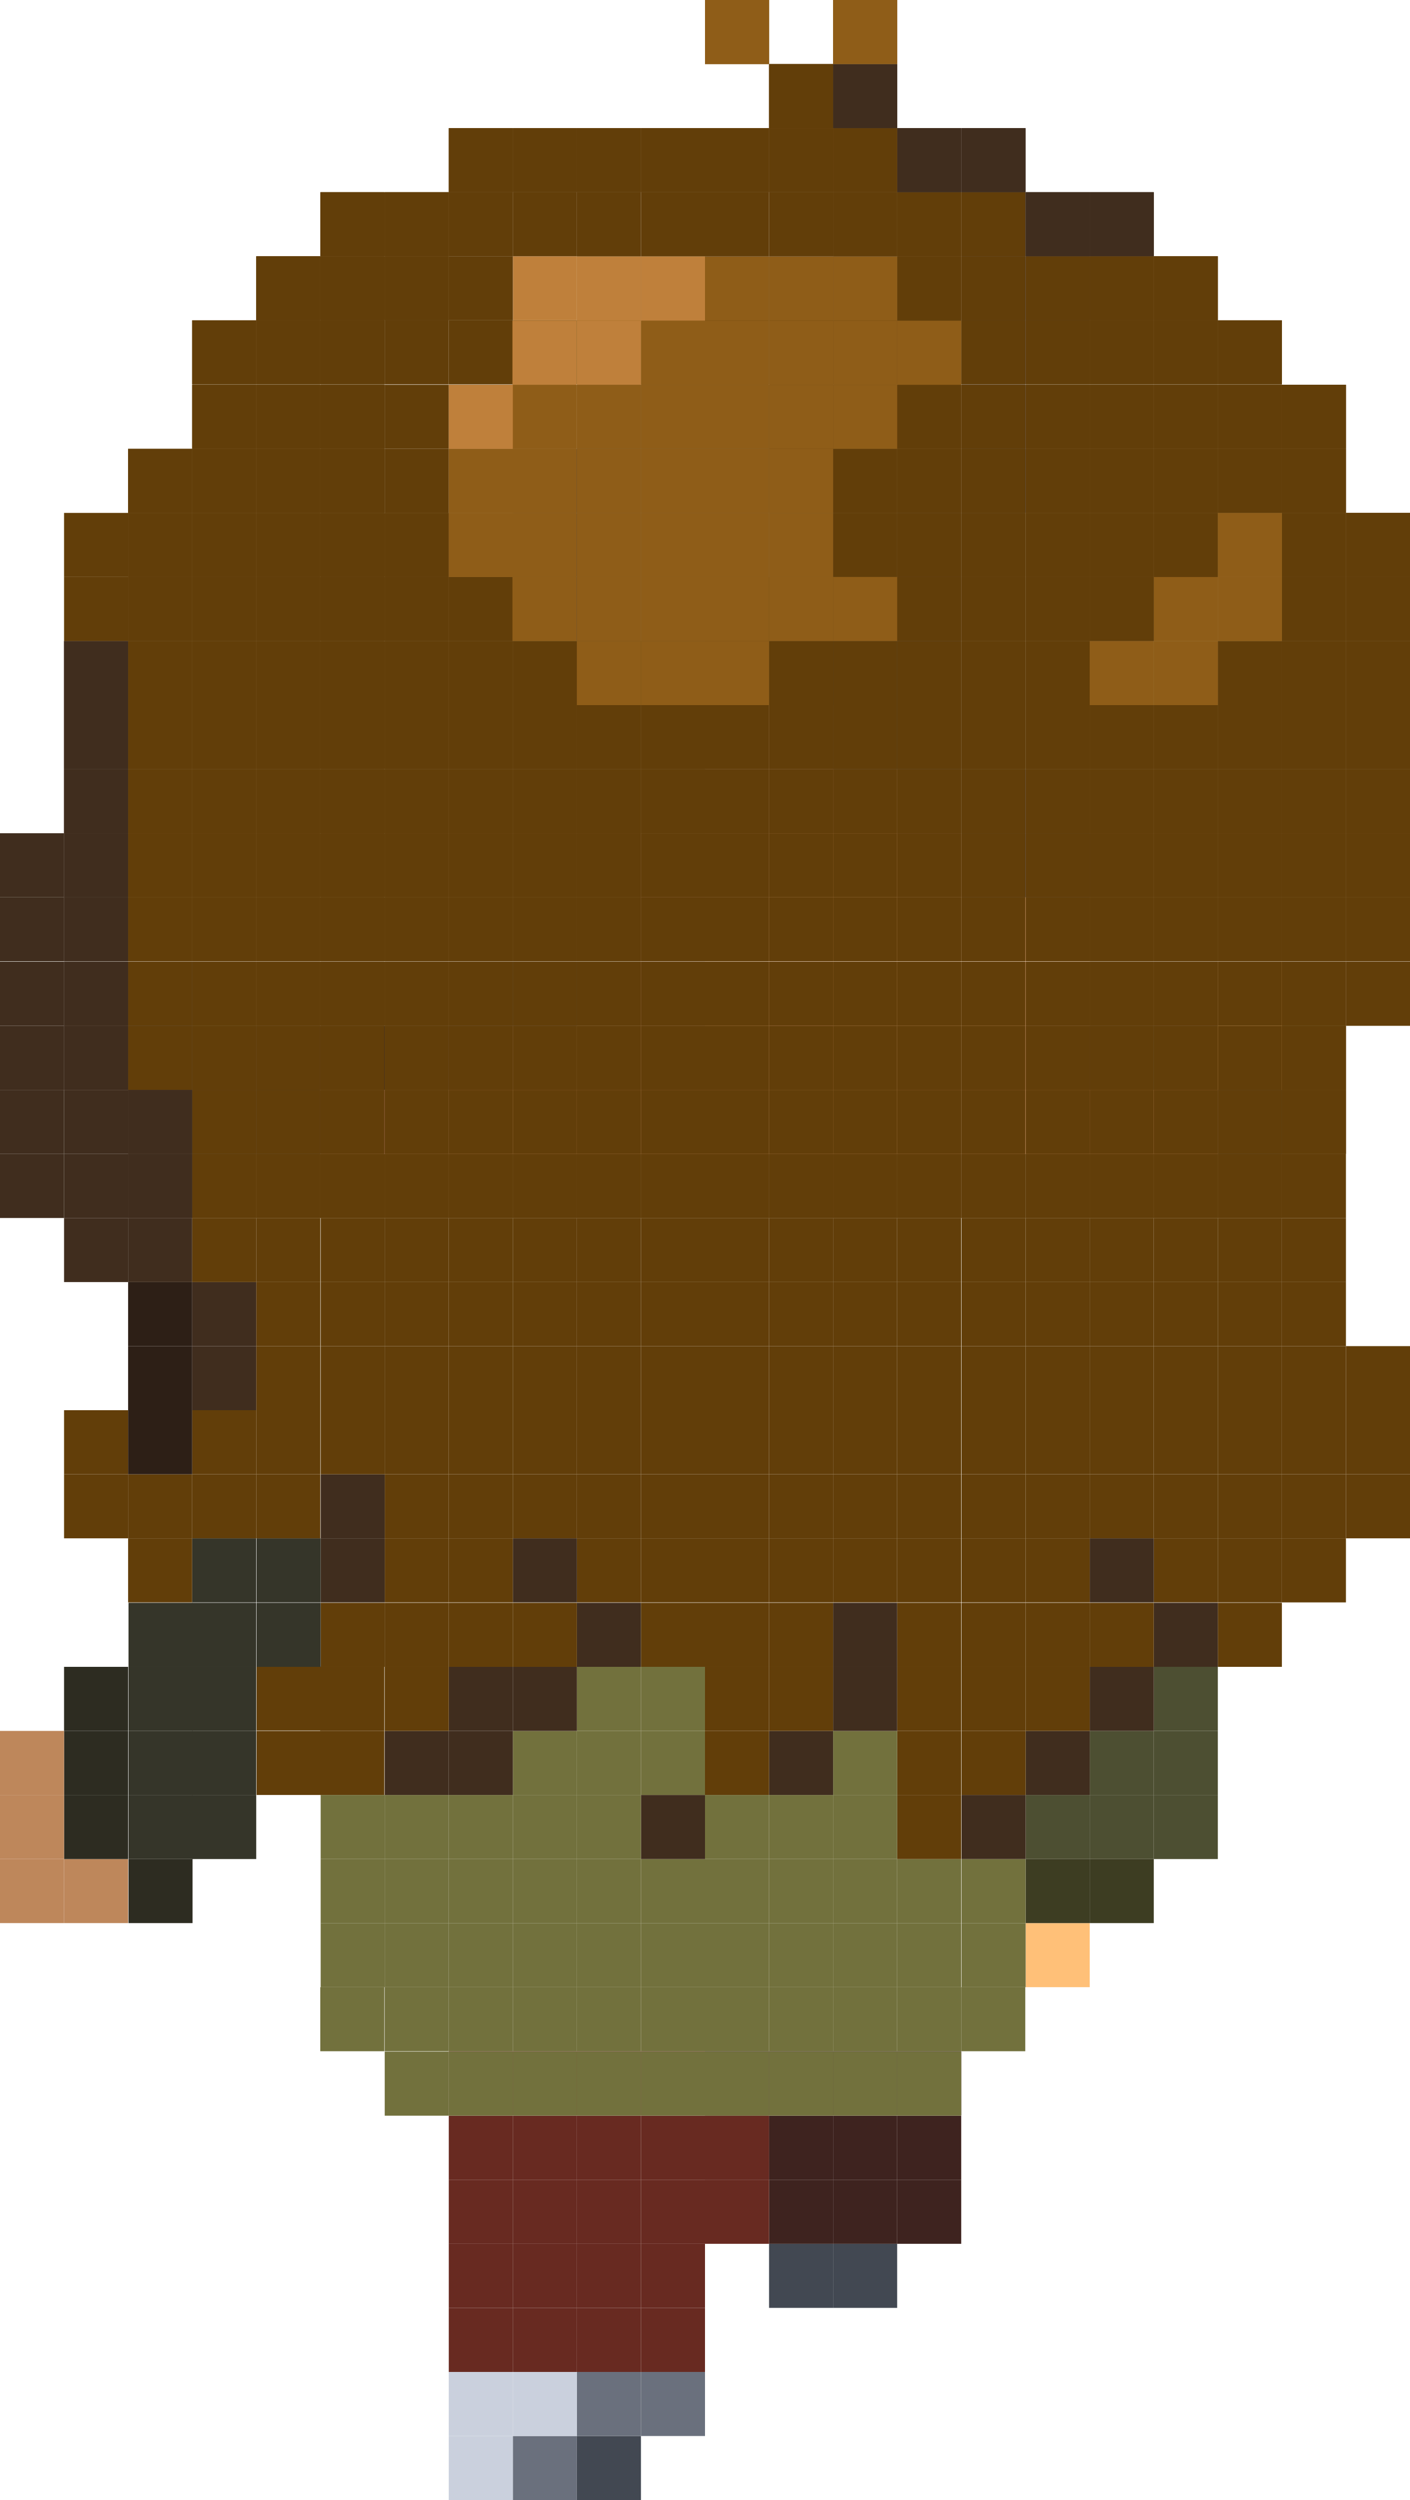 <?xml version="1.0" encoding="UTF-8"?>
<svg id="Layer_2" data-name="Layer 2" xmlns="http://www.w3.org/2000/svg" viewBox="0 0 36.1 64">
  
  <g id="Layer_1-2" data-name="Layer 1">
    <g>
      <rect fill="#623e09" x="34.46" y="37.74" width="1.64" height="1.64"/>
      <rect fill="#623e09" x="34.46" y="36.1" width="1.64" height="1.64"/>
      <rect fill="#623e09" x="34.46" y="34.46" width="1.64" height="1.64"/>
      <rect fill="#623e09" x="34.46" y="24.62" width="1.64" height="1.64"/>
      <rect fill="#623e09" x="34.46" y="22.97" width="1.64" height="1.64"/>
      <rect fill="#623e09" x="34.46" y="21.33" width="1.64" height="1.64"/>
      <rect fill="#623e09" x="34.46" y="19.69" width="1.64" height="1.64"/>
      <rect fill="#623e09" x="34.46" y="18.05" width="1.64" height="1.64"/>
      <rect fill="#623e09" x="34.46" y="16.41" width="1.64" height="1.64"/>
      <rect fill="#623e09" x="32.82" y="11.49" width="1.64" height="1.64"/>
      <rect fill="#623e09" x="31.18" y="8.2" width="1.64" height="1.64"/>
      <rect fill="#623e09" x="32.82" y="39.38" width="1.64" height="1.64"/>
      <rect fill="#623e09" x="32.82" y="37.74" width="1.64" height="1.64"/>
      <rect fill="#623e09" x="32.82" y="36.1" width="1.64" height="1.64"/>
      <rect fill="#623e09" x="32.82" y="34.46" width="1.64" height="1.64"/>
      <rect fill="#623e09" x="32.82" y="32.82" width="1.64" height="1.64"/>
      <rect fill="#623e09" x="32.82" y="31.18" width="1.64" height="1.64"/>
      <rect fill="#623e09" x="32.82" y="29.54" width="1.64" height="1.64"/>
      <rect fill="#623e09" x="32.82" y="27.9" width="1.64" height="1.64"/>
      <rect fill="#623e09" x="32.82" y="26.26" width="1.64" height="1.64"/>
      <rect fill="#623e09" x="32.82" y="24.62" width="1.64" height="1.64"/>
      <rect fill="#623e09" x="32.82" y="22.97" width="1.64" height="1.64"/>
      <rect fill="#623e09" x="32.82" y="21.33" width="1.64" height="1.64"/>
      <rect fill="#623e09" x="32.82" y="19.69" width="1.64" height="1.64"/>
      <rect fill="#623e09" x="32.82" y="18.05" width="1.64" height="1.64"/>
      <rect fill="#623e09" x="32.82" y="16.41" width="1.64" height="1.64"/>
      <rect fill="#623e09" x="32.82" y="14.77" width="1.64" height="1.64"/>
      <rect fill="#623e09" x="32.82" y="13.13" width="1.64" height="1.64"/>
      <rect fill="#623e09" x="34.46" y="13.13" width="1.64" height="1.64"/>
      <rect fill="#623e09" x="34.46" y="14.77" width="1.64" height="1.64"/>
      <rect fill="#623e09" x="31.18" y="41.03" width="1.64" height="1.64"/>
      <rect fill="#623e09" x="31.18" y="39.38" width="1.64" height="1.64"/>
      <rect fill="#623e09" x="31.18" y="37.74" width="1.64" height="1.64"/>
      <rect fill="#623e09" x="31.18" y="36.1" width="1.64" height="1.64"/>
      <rect fill="#623e09" x="31.18" y="34.46" width="1.64" height="1.64"/>
      <rect fill="#623e09" x="31.18" y="32.82" width="1.64" height="1.64"/>
      <rect fill="#623e09" x="31.18" y="31.18" width="1.64" height="1.64"/>
      <rect fill="#623e09" x="31.18" y="29.54" width="1.64" height="1.64"/>
      <rect fill="#402d1e" x="31.18" y="27.9" width="1.64" height="1.64"/>
      <rect fill="#ffc078" x="31.18" y="26.26" width="1.64" height="1.64"/>
      <rect fill="#ffc078" x="31.18" y="24.62" width="1.64" height="1.64"/>
      <rect fill="#623e09" x="31.18" y="22.97" width="1.64" height="1.64"/>
      <rect fill="#623e09" x="31.18" y="21.33" width="1.64" height="1.64"/>
      <rect fill="#623e09" x="31.18" y="19.69" width="1.64" height="1.64"/>
      <rect fill="#623e09" x="31.18" y="18.05" width="1.64" height="1.64"/>
      <rect fill="#623e09" x="31.18" y="16.41" width="1.64" height="1.64"/>
      <rect fill="#8f5d18" x="31.18" y="14.77" width="1.64" height="1.64"/>
      <rect fill="#8f5d18" x="31.18" y="13.13" width="1.64" height="1.64"/>
      <rect fill="#623e09" x="31.18" y="11.49" width="1.64" height="1.64"/>
      <rect fill="#623e09" x="31.18" y="9.85" width="1.64" height="1.64"/>
      <rect fill="#623e09" x="32.82" y="9.85" width="1.64" height="1.64"/>
      <rect fill="#4d4f32" x="29.54" y="45.95" width="1.64" height="1.64"/>
      <rect fill="#4d4f32" x="29.54" y="44.31" width="1.64" height="1.64"/>
      <rect fill="#4d4f32" x="29.54" y="42.67" width="1.64" height="1.64"/>
      <rect fill="#402d1e" x="29.54" y="41.03" width="1.64" height="1.64"/>
      <rect fill="#623e09" x="29.54" y="39.38" width="1.64" height="1.64"/>
      <rect fill="#623e09" x="29.54" y="37.74" width="1.64" height="1.64"/>
      <rect fill="#623e09" x="29.54" y="36.1" width="1.64" height="1.64"/>
      <rect fill="#623e09" x="29.54" y="34.46" width="1.64" height="1.64"/>
      <rect fill="#623e09" x="29.54" y="32.82" width="1.64" height="1.64"/>
      <rect fill="#623e09" x="29.54" y="31.18" width="1.64" height="1.64"/>
      <rect fill="#623e09" x="29.54" y="29.54" width="1.64" height="1.64"/>
      <rect fill="#cf8853" x="29.54" y="27.9" width="1.64" height="1.64"/>
      <rect fill="#cf8853" x="29.54" y="26.26" width="1.64" height="1.64"/>
      <rect fill="#402d1e" x="29.54" y="24.62" width="1.64" height="1.64"/>
      <rect fill="#623e09" x="29.54" y="22.97" width="1.64" height="1.64"/>
      <rect fill="#623e09" x="29.54" y="21.33" width="1.64" height="1.64"/>
      <rect fill="#623e09" x="29.54" y="19.69" width="1.64" height="1.64"/>
      <rect fill="#623e09" x="29.54" y="18.05" width="1.64" height="1.64"/>
      <rect fill="#8f5d18" x="29.54" y="16.41" width="1.64" height="1.64"/>
      <rect fill="#8f5d18" x="29.54" y="14.77" width="1.64" height="1.64"/>
      <rect fill="#623e09" x="29.54" y="13.13" width="1.64" height="1.64"/>
      <rect fill="#623e09" x="29.54" y="11.49" width="1.64" height="1.64"/>
      <rect fill="#623e09" x="29.54" y="9.85" width="1.64" height="1.64"/>
      <rect fill="#623e09" x="29.54" y="8.2" width="1.64" height="1.64"/>
      <rect fill="#623e09" x="29.54" y="6.56" width="1.64" height="1.64"/>
      <rect fill="#3d3d22" x="27.9" y="47.59" width="1.64" height="1.64"/>
      <rect fill="#4d4f32" x="27.9" y="45.95" width="1.64" height="1.64"/>
      <rect fill="#4d4f32" x="27.9" y="44.31" width="1.64" height="1.64"/>
      <rect fill="#402d1e" x="27.9" y="42.67" width="1.64" height="1.64"/>
      <rect fill="#623e09" x="27.9" y="41.03" width="1.64" height="1.64"/>
      <rect fill="#402d1e" x="27.9" y="39.38" width="1.64" height="1.64"/>
      <rect fill="#623e09" x="27.9" y="37.74" width="1.64" height="1.64"/>
      <rect fill="#623e09" x="27.9" y="36.1" width="1.64" height="1.64"/>
      <rect fill="#623e09" x="27.9" y="34.46" width="1.64" height="1.64"/>
      <rect fill="#623e09" x="27.9" y="32.82" width="1.64" height="1.64"/>
      <rect fill="#623e09" x="27.9" y="31.18" width="1.64" height="1.64"/>
      <rect fill="#623e09" x="27.9" y="29.54" width="1.64" height="1.64"/>
      <rect fill="#cf8853" x="27.9" y="27.9" width="1.64" height="1.64"/>
      <rect fill="#402d1e" x="27.9" y="26.26" width="1.64" height="1.64"/>
      <rect fill="#623e09" x="27.9" y="24.62" width="1.64" height="1.64"/>
      <rect fill="#623e09" x="27.9" y="22.97" width="1.64" height="1.64"/>
      <rect fill="#623e09" x="27.9" y="21.33" width="1.64" height="1.64"/>
      <rect fill="#623e09" x="27.9" y="19.69" width="1.64" height="1.64"/>
      <rect fill="#623e09" x="27.9" y="18.05" width="1.64" height="1.64"/>
      <rect fill="#8f5d18" x="27.9" y="16.41" width="1.64" height="1.64"/>
      <rect fill="#623e09" x="27.9" y="14.77" width="1.64" height="1.64"/>
      <rect fill="#623e09" x="27.9" y="13.13" width="1.64" height="1.64"/>
      <rect fill="#623e09" x="27.9" y="11.49" width="1.64" height="1.64"/>
      <rect fill="#623e09" x="27.9" y="9.85" width="1.64" height="1.64"/>
      <rect fill="#623e09" x="27.9" y="8.2" width="1.64" height="1.64"/>
      <rect fill="#623e09" x="27.9" y="6.56" width="1.64" height="1.64"/>
      <rect fill="#402d1e" x="27.9" y="4.92" width="1.64" height="1.64"/>
      <rect fill="#ffc078" x="26.26" y="49.23" width="1.64" height="1.64"/>
      <rect fill="#3d3d22" x="26.26" y="47.59" width="1.64" height="1.64"/>
      <rect fill="#4d4f32" x="26.26" y="45.95" width="1.64" height="1.64"/>
      <rect fill="#402d1e" x="26.26" y="44.31" width="1.64" height="1.64"/>
      <rect fill="#623e09" x="26.26" y="42.67" width="1.64" height="1.64"/>
      <rect fill="#623e09" x="26.26" y="41.03" width="1.64" height="1.64"/>
      <rect fill="#623e09" x="26.26" y="39.38" width="1.64" height="1.64"/>
      <rect fill="#623e09" x="26.26" y="37.74" width="1.64" height="1.64"/>
      <rect fill="#623e09" x="26.26" y="36.1" width="1.64" height="1.64"/>
      <rect fill="#623e09" x="26.26" y="34.46" width="1.64" height="1.64"/>
      <rect fill="#623e09" x="26.26" y="32.82" width="1.64" height="1.64"/>
      <rect fill="#623e09" x="26.26" y="31.18" width="1.64" height="1.64"/>
      <rect fill="#623e09" x="26.26" y="29.54" width="1.64" height="1.64"/>
      <rect fill="#cf8853" x="26.26" y="27.9" width="1.64" height="1.64"/>
      <rect fill="#623e09" x="26.26" y="26.26" width="1.64" height="1.64"/>
      <rect fill="#9a6748" x="26.26" y="24.62" width="1.64" height="1.64"/>
      <rect fill="#cf8853" x="26.26" y="22.97" width="1.64" height="1.64"/>
      <rect fill="#402d1e" x="26.26" y="21.33" width="1.64" height="1.64"/>
      <rect fill="#623e09" x="26.26" y="19.69" width="1.64" height="1.64"/>
      <rect fill="#623e09" x="26.26" y="18.05" width="1.64" height="1.64"/>
      <rect fill="#623e09" x="26.26" y="16.41" width="1.64" height="1.64"/>
      <rect fill="#623e09" x="26.26" y="14.77" width="1.64" height="1.64"/>
      <rect fill="#623e09" x="26.26" y="13.13" width="1.64" height="1.64"/>
      <rect fill="#623e09" x="26.26" y="11.49" width="1.64" height="1.64"/>
      <rect fill="#623e09" x="26.26" y="9.85" width="1.64" height="1.64"/>
      <rect fill="#623e09" x="26.26" y="8.2" width="1.64" height="1.64"/>
      <rect fill="#402d1e" x="26.26" y="6.56" width="1.64" height="1.64"/>
      <rect fill="#402d1e" x="26.26" y="4.92" width="1.64" height="1.64"/>
      <rect fill="#72713d" x="24.62" y="49.23" width="1.64" height="1.64"/>
      <rect fill="#72713d" x="24.62" y="47.59" width="1.64" height="1.64"/>
      <rect fill="#402d1e" x="24.62" y="45.95" width="1.64" height="1.64"/>
      <rect fill="#623e09" x="24.62" y="44.31" width="1.64" height="1.64"/>
      <rect fill="#623e09" x="24.62" y="42.67" width="1.64" height="1.64"/>
      <rect fill="#623e09" x="24.62" y="41.03" width="1.64" height="1.64"/>
      <rect fill="#623e09" x="24.62" y="39.38" width="1.64" height="1.64"/>
      <rect fill="#623e09" x="24.62" y="37.74" width="1.64" height="1.64"/>
      <rect fill="#623e09" x="24.62" y="36.1" width="1.64" height="1.64"/>
      <rect fill="#623e09" x="24.62" y="34.46" width="1.64" height="1.64"/>
      <rect fill="#623e09" x="24.62" y="32.82" width="1.64" height="1.64"/>
      <rect fill="#623e09" x="24.62" y="31.18" width="1.64" height="1.64"/>
      <rect fill="#623e09" x="24.62" y="29.54" width="1.64" height="1.64"/>
      <rect fill="#cf8853" x="24.62" y="27.9" width="1.64" height="1.64"/>
      <rect fill="#cf8853" x="24.62" y="26.26" width="1.64" height="1.64"/>
      <rect fill="#cf8853" x="24.62" y="24.62" width="1.64" height="1.64"/>
      <rect fill="#cf8853" x="24.62" y="22.97" width="1.64" height="1.64"/>
      <rect fill="#402d1e" x="24.62" y="21.33" width="1.64" height="1.64"/>
      <rect fill="#402d1e" x="24.62" y="19.69" width="1.64" height="1.64"/>
      <rect fill="#623e09" x="24.62" y="18.05" width="1.64" height="1.64"/>
      <rect fill="#623e09" x="24.62" y="16.41" width="1.64" height="1.64"/>
      <rect fill="#623e09" x="24.62" y="14.77" width="1.64" height="1.64"/>
      <rect fill="#623e09" x="24.62" y="13.13" width="1.64" height="1.64"/>
      <rect fill="#2d1f16" x="24.62" y="11.49" width="1.64" height="1.64"/>
      <rect fill="#402d1e" x="24.62" y="9.85" width="1.64" height="1.64"/>
      <rect fill="#402d1e" x="24.62" y="8.2" width="1.64" height="1.64"/>
      <rect fill="#402d1e" x="24.62" y="6.56" width="1.64" height="1.64"/>
      <rect fill="#402d1e" x="24.62" y="4.92" width="1.64" height="1.64"/>
      <rect fill="#402d1e" x="24.62" y="3.28" width="1.64" height="1.64"/>
      <rect fill="#3e231f" x="22.97" y="55.8" width="1.64" height="1.64"/>
      <rect fill="#3e231f" x="22.97" y="54.16" width="1.64" height="1.64"/>
      <rect fill="#3e231f" x="22.97" y="52.51" width="1.64" height="1.64"/>
      <rect fill="#72713d" x="24.61" y="50.87" width="1.64" height="1.64"/>
      <rect fill="#72713d" x="22.97" y="50.87" width="1.64" height="1.64"/>
      <rect fill="#72713d" x="22.97" y="49.23" width="1.64" height="1.64"/>
      <rect fill="#72713d" x="22.97" y="47.59" width="1.64" height="1.64"/>
      <rect fill="#623e09" x="22.97" y="45.95" width="1.64" height="1.64"/>
      <rect fill="#623e09" x="22.97" y="44.31" width="1.64" height="1.64"/>
      <rect fill="#623e09" x="22.97" y="42.67" width="1.64" height="1.64"/>
      <rect fill="#623e09" x="22.97" y="41.03" width="1.64" height="1.64"/>
      <rect fill="#623e09" x="22.97" y="39.38" width="1.64" height="1.64"/>
      <rect fill="#623e09" x="22.97" y="37.74" width="1.64" height="1.64"/>
      <rect fill="#623e09" x="22.97" y="36.1" width="1.64" height="1.64"/>
      <rect fill="#623e09" x="22.97" y="34.46" width="1.64" height="1.64"/>
      <rect fill="#623e09" x="22.97" y="32.82" width="1.64" height="1.64"/>
      <rect fill="#623e09" x="22.97" y="31.18" width="1.64" height="1.64"/>
      <rect fill="#623e09" x="22.97" y="29.54" width="1.64" height="1.64"/>
      <rect fill="#cf8853" x="22.97" y="27.9" width="1.64" height="1.64"/>
      <rect fill="#cf8853" x="22.97" y="26.26" width="1.64" height="1.64"/>
      <rect fill="#cf8853" x="22.97" y="24.62" width="1.64" height="1.64"/>
      <rect fill="#cf8853" x="22.97" y="22.97" width="1.64" height="1.64"/>
      <rect fill="#9a6748" x="22.97" y="21.33" width="1.64" height="1.64"/>
      <rect fill="#402d1e" x="22.97" y="19.69" width="1.64" height="1.64"/>
      <rect fill="#402d1e" x="22.97" y="18.05" width="1.64" height="1.64"/>
      <rect fill="#402d1e" x="22.97" y="16.41" width="1.64" height="1.64"/>
      <rect fill="#2d1f16" x="22.97" y="14.77" width="1.64" height="1.64"/>
      <rect fill="#402d1e" x="22.97" y="13.13" width="1.64" height="1.64"/>
      <rect fill="#623e09" x="22.97" y="11.49" width="1.64" height="1.64"/>
      <rect fill="#623e09" x="22.97" y="9.85" width="1.64" height="1.64"/>
      <rect fill="#623e09" x="22.97" y="8.2" width="1.64" height="1.64"/>
      <rect fill="#623e09" x="22.97" y="6.56" width="1.64" height="1.64"/>
      <rect fill="#623e09" x="22.97" y="4.92" width="1.64" height="1.64"/>
      <rect fill="#402d1e" x="22.97" y="3.28" width="1.64" height="1.64"/>
      <rect fill="#424852" x="21.33" y="57.44" width="1.64" height="1.64"/>
      <rect fill="#3e231f" x="21.33" y="55.8" width="1.64" height="1.64"/>
      <rect fill="#3e231f" x="21.33" y="54.16" width="1.64" height="1.64"/>
      <rect fill="#3e231f" x="21.33" y="52.51" width="1.64" height="1.64"/>
      <rect fill="#72713d" x="21.33" y="50.87" width="1.64" height="1.64"/>
      <rect fill="#72713d" x="21.33" y="49.23" width="1.64" height="1.64"/>
      <rect fill="#72713d" x="21.33" y="47.59" width="1.64" height="1.64"/>
      <rect fill="#72713d" x="21.33" y="45.95" width="1.64" height="1.64"/>
      <rect fill="#72713d" x="21.33" y="44.31" width="1.64" height="1.64"/>
      <rect fill="#402d1e" x="21.33" y="42.67" width="1.64" height="1.64"/>
      <rect fill="#402d1e" x="21.33" y="41.03" width="1.64" height="1.64"/>
      <rect fill="#623e09" x="21.33" y="39.38" width="1.64" height="1.64"/>
      <rect fill="#623e09" x="21.33" y="37.74" width="1.64" height="1.64"/>
      <rect fill="#623e09" x="21.33" y="36.1" width="1.64" height="1.64"/>
      <rect fill="#623e09" x="21.33" y="34.46" width="1.64" height="1.64"/>
      <rect fill="#623e09" x="21.33" y="32.82" width="1.64" height="1.64"/>
      <rect fill="#623e09" x="21.33" y="31.18" width="1.64" height="1.64"/>
      <rect fill="#623e09" x="21.33" y="29.54" width="1.64" height="1.64"/>
      <rect fill="#cf8853" x="21.33" y="27.9" width="1.64" height="1.64"/>
      <rect fill="#eca378" x="21.33" y="26.26" width="1.64" height="1.64"/>
      <rect fill="#cf8853" x="21.33" y="24.62" width="1.64" height="1.64"/>
      <rect fill="#cf8853" x="21.33" y="22.97" width="1.64" height="1.64"/>
      <rect fill="#cf8853" x="21.33" y="21.33" width="1.64" height="1.64"/>
      <rect fill="#9a6748" x="21.33" y="19.69" width="1.64" height="1.64"/>
      <rect fill="#2d1f16" x="21.33" y="18.05" width="1.64" height="1.64"/>
      <rect fill="#2d1f16" x="21.33" y="16.41" width="1.64" height="1.64"/>
      <rect fill="#402d1e" x="21.33" y="14.77" width="1.64" height="1.64"/>
      <rect fill="#623e09" x="21.33" y="13.13" width="1.64" height="1.64"/>
      <rect fill="#623e09" x="21.33" y="11.49" width="1.64" height="1.64"/>
      <rect fill="#623e09" x="21.33" y="9.85" width="1.64" height="1.64"/>
      <rect fill="#623e09" x="21.33" y="8.2" width="1.64" height="1.64"/>
      <rect fill="#623e09" x="21.33" y="6.56" width="1.64" height="1.64"/>
      <rect fill="#623e09" x="21.33" y="4.92" width="1.64" height="1.64"/>
      <rect fill="#623e09" x="21.33" y="3.28" width="1.64" height="1.64"/>
      <rect fill="#402d1e" x="21.33" y="1.64" width="1.64" height="1.64"/>
      <rect fill="#8f5d18" x="21.33" width="1.64" height="1.64"/>
      <rect fill="#424852" x="19.69" y="57.44" width="1.64" height="1.64"/>
      <rect fill="#3e231f" x="19.69" y="55.8" width="1.64" height="1.64"/>
      <rect fill="#3e231f" x="19.69" y="54.16" width="1.64" height="1.64"/>
      <rect fill="#3e231f" x="19.69" y="52.51" width="1.64" height="1.64"/>
      <rect fill="#72713d" x="19.69" y="50.87" width="1.64" height="1.64"/>
      <rect fill="#72713d" x="19.69" y="49.23" width="1.64" height="1.64"/>
      <rect fill="#72713d" x="19.69" y="47.59" width="1.64" height="1.64"/>
      <rect fill="#72713d" x="19.69" y="45.95" width="1.64" height="1.64"/>
      <rect fill="#402d1e" x="19.69" y="44.31" width="1.64" height="1.64"/>
      <rect fill="#623e09" x="19.69" y="42.67" width="1.64" height="1.64"/>
      <rect fill="#623e09" x="19.69" y="41.03" width="1.64" height="1.64"/>
      <rect fill="#623e09" x="19.69" y="39.38" width="1.64" height="1.64"/>
      <rect fill="#623e09" x="19.69" y="37.74" width="1.64" height="1.64"/>
      <rect fill="#623e09" x="19.69" y="36.1" width="1.64" height="1.64"/>
      <rect fill="#623e09" x="19.69" y="34.46" width="1.64" height="1.64"/>
      <rect fill="#623e09" x="19.69" y="32.82" width="1.64" height="1.64"/>
      <rect fill="#623e09" x="19.69" y="31.18" width="1.64" height="1.64"/>
      <rect fill="#623e09" x="19.69" y="29.54" width="1.64" height="1.64"/>
      <rect fill="#cf8853" x="19.69" y="27.9" width="1.64" height="1.64"/>
      <rect fill="#eca378" x="19.69" y="26.26" width="1.64" height="1.64"/>
      <rect fill="#eca378" x="19.69" y="24.62" width="1.64" height="1.64"/>
      <rect fill="#cf8853" x="19.69" y="22.97" width="1.64" height="1.64"/>
      <rect fill="#cf8853" x="19.69" y="21.33" width="1.64" height="1.64"/>
      <rect fill="#9a6748" x="19.69" y="19.69" width="1.64" height="1.64"/>
      <rect fill="#9a6748" x="19.69" y="18.05" width="1.64" height="1.64"/>
      <rect fill="#2d1f16" x="19.69" y="16.41" width="1.64" height="1.64"/>
      <rect fill="#623e09" x="19.69" y="14.77" width="1.64" height="1.64"/>
      <rect fill="#623e09" x="19.69" y="13.13" width="1.64" height="1.64"/>
      <rect fill="#623e09" x="19.69" y="11.49" width="1.64" height="1.64"/>
      <rect fill="#623e09" x="19.69" y="9.85" width="1.64" height="1.64"/>
      <rect fill="#623e09" x="19.69" y="8.2" width="1.64" height="1.64"/>
      <rect fill="#623e09" x="19.69" y="6.56" width="1.64" height="1.64"/>
      <rect fill="#623e09" x="19.69" y="4.92" width="1.64" height="1.64"/>
      <rect fill="#623e09" x="19.69" y="3.28" width="1.64" height="1.64"/>
      <rect fill="#623e09" x="19.69" y="1.64" width="1.64" height="1.64"/>
      <rect fill="#3e231f" x="18.05" y="54.16" width="1.64" height="1.64"/>
      <rect fill="#3e231f" x="18.05" y="52.51" width="1.64" height="1.64"/>
      <rect fill="#72713d" x="18.05" y="50.87" width="1.64" height="1.64"/>
      <rect fill="#72713d" x="18.05" y="49.23" width="1.64" height="1.64"/>
      <rect fill="#72713d" x="18.05" y="47.59" width="1.64" height="1.64"/>
      <rect fill="#72713d" x="18.05" y="45.95" width="1.64" height="1.64"/>
      <rect fill="#623e09" x="18.05" y="44.31" width="1.64" height="1.64"/>
      <rect fill="#623e09" x="18.05" y="42.67" width="1.64" height="1.64"/>
      <rect fill="#623e09" x="18.05" y="41.03" width="1.64" height="1.64"/>
      <rect fill="#623e09" x="18.05" y="39.38" width="1.64" height="1.64"/>
      <rect fill="#623e09" x="18.05" y="37.74" width="1.64" height="1.64"/>
      <rect fill="#623e09" x="18.05" y="36.1" width="1.64" height="1.64"/>
      <rect fill="#623e09" x="18.05" y="34.46" width="1.64" height="1.64"/>
      <rect fill="#623e09" x="18.05" y="32.82" width="1.64" height="1.64"/>
      <rect fill="#623e09" x="18.05" y="31.18" width="1.64" height="1.64"/>
      <rect fill="#623e09" x="18.05" y="29.54" width="1.64" height="1.64"/>
      <rect fill="#cf8853" x="18.05" y="27.9" width="1.64" height="1.64"/>
      <rect fill="#cf8853" x="18.05" y="26.26" width="1.64" height="1.64"/>
      <rect fill="#cf8853" x="18.05" y="24.62" width="1.64" height="1.64"/>
      <rect fill="#cf8853" x="18.05" y="22.97" width="1.64" height="1.64"/>
      <rect fill="#9a6748" x="18.05" y="21.33" width="1.64" height="1.64"/>
      <rect fill="#9a6748" x="18.05" y="19.69" width="1.64" height="1.64"/>
      <rect fill="#9a6748" x="18.05" y="18.05" width="1.64" height="1.64"/>
      <rect fill="#623e09" x="18.05" y="16.41" width="1.64" height="1.64"/>
      <rect fill="#623e09" x="18.05" y="14.77" width="1.64" height="1.64"/>
      <rect fill="#623e09" x="18.05" y="13.13" width="1.64" height="1.64"/>
      <rect fill="#623e09" x="18.05" y="11.49" width="1.64" height="1.64"/>
      <rect fill="#623e09" x="18.05" y="9.85" width="1.64" height="1.64"/>
      <rect fill="#623e09" x="18.05" y="8.2" width="1.64" height="1.64"/>
      <rect fill="#623e09" x="18.05" y="6.56" width="1.64" height="1.64"/>
      <rect fill="#623e09" x="18.05" y="4.92" width="1.64" height="1.64"/>
      <rect fill="#623e09" x="18.05" y="3.28" width="1.64" height="1.64"/>
      <rect fill="#8f5d18" x="18.05" width="1.64" height="1.64"/>
      <rect fill="#682a21" x="16.41" y="55.8" width="1.64" height="1.64"/>
      <rect fill="#682a21" x="16.41" y="54.16" width="1.64" height="1.64"/>
      <rect fill="#682a21" x="16.41" y="52.51" width="1.64" height="1.64"/>
      <rect fill="#72713d" x="16.41" y="50.87" width="1.64" height="1.64"/>
      <rect fill="#72713d" x="16.41" y="49.23" width="1.64" height="1.64"/>
      <rect fill="#72713d" x="16.41" y="47.59" width="1.64" height="1.64"/>
      <rect fill="#402d1e" x="16.41" y="45.95" width="1.64" height="1.64"/>
      <rect fill="#72713d" x="16.41" y="44.31" width="1.64" height="1.64"/>
      <rect fill="#72713d" x="16.41" y="42.67" width="1.64" height="1.64"/>
      <rect fill="#623e09" x="16.41" y="41.03" width="1.64" height="1.64"/>
      <rect fill="#623e09" x="16.41" y="39.38" width="1.64" height="1.64"/>
      <rect fill="#623e09" x="16.41" y="37.74" width="1.64" height="1.64"/>
      <rect fill="#623e09" x="16.41" y="36.1" width="1.64" height="1.64"/>
      <rect fill="#623e09" x="16.41" y="34.46" width="1.64" height="1.64"/>
      <rect fill="#623e09" x="16.41" y="32.82" width="1.64" height="1.64"/>
      <rect fill="#623e09" x="16.41" y="31.18" width="1.64" height="1.64"/>
      <rect fill="#623e09" x="16.41" y="29.54" width="1.64" height="1.64"/>
      <rect fill="#cf8853" x="16.41" y="27.9" width="1.64" height="1.64"/>
      <rect fill="#cf8853" x="16.41" y="26.26" width="1.64" height="1.64"/>
      <rect fill="#9a6748" x="16.41" y="24.62" width="1.64" height="1.64"/>
      <rect fill="#9a6748" x="16.41" y="22.97" width="1.64" height="1.64"/>
      <rect fill="#9a6748" x="16.41" y="21.33" width="1.64" height="1.64"/>
      <rect fill="#623e09" x="16.41" y="19.69" width="1.64" height="1.64"/>
      <rect fill="#623e09" x="16.41" y="18.05" width="1.64" height="1.64"/>
      <rect fill="#623e09" x="16.41" y="16.41" width="1.64" height="1.64"/>
      <rect fill="#623e09" x="16.41" y="14.77" width="1.64" height="1.64"/>
      <rect fill="#623e09" x="16.41" y="13.13" width="1.64" height="1.64"/>
      <rect fill="#623e09" x="16.41" y="11.49" width="1.64" height="1.64"/>
      <rect fill="#623e09" x="16.41" y="9.85" width="1.64" height="1.64"/>
      <rect fill="#623e09" x="16.41" y="8.2" width="1.64" height="1.64"/>
      <rect fill="#8f5d18" x="16.41" y="6.56" width="1.64" height="1.64"/>
      <rect fill="#623e09" x="16.41" y="4.92" width="1.64" height="1.64"/>
      <rect fill="#623e09" x="16.41" y="3.28" width="1.64" height="1.64"/>
      <rect fill="#424852" x="14.77" y="62.36" width="1.64" height="1.64"/>
      <rect fill="#6a707d" x="14.77" y="60.72" width="1.64" height="1.64"/>
      <rect fill="#682a21" x="14.77" y="59.08" width="1.64" height="1.64"/>
      <rect fill="#682a21" x="14.77" y="57.44" width="1.64" height="1.64"/>
      <rect fill="#682a21" x="14.77" y="55.8" width="1.64" height="1.64"/>
      <rect fill="#682a21" x="14.77" y="54.16" width="1.64" height="1.64"/>
      <rect fill="#682a21" x="14.77" y="52.51" width="1.64" height="1.64"/>
      <rect fill="#72713d" x="14.77" y="50.87" width="1.64" height="1.64"/>
      <rect fill="#72713d" x="14.77" y="49.23" width="1.64" height="1.64"/>
      <rect fill="#72713d" x="14.77" y="47.59" width="1.64" height="1.64"/>
      <rect fill="#72713d" x="14.77" y="45.95" width="1.64" height="1.64"/>
      <rect fill="#72713d" x="14.77" y="44.31" width="1.64" height="1.64"/>
      <rect fill="#72713d" x="14.77" y="42.67" width="1.64" height="1.64"/>
      <rect fill="#402d1e" x="14.77" y="41.03" width="1.64" height="1.64"/>
      <rect fill="#623e09" x="14.77" y="39.38" width="1.64" height="1.64"/>
      <rect fill="#623e09" x="14.77" y="37.74" width="1.64" height="1.64"/>
      <rect fill="#623e09" x="14.77" y="36.1" width="1.64" height="1.64"/>
      <rect fill="#623e09" x="14.77" y="34.46" width="1.64" height="1.64"/>
      <rect fill="#623e09" x="14.77" y="32.82" width="1.64" height="1.64"/>
      <rect fill="#623e09" x="14.77" y="31.18" width="1.64" height="1.64"/>
      <rect fill="#623e09" x="14.77" y="29.54" width="1.64" height="1.64"/>
      <rect fill="#cf8853" x="14.77" y="27.9" width="1.64" height="1.64"/>
      <rect fill="#9a6748" x="14.77" y="26.26" width="1.64" height="1.64"/>
      <rect fill="#9a6748" x="14.77" y="24.62" width="1.64" height="1.64"/>
      <rect fill="#623e09" x="14.77" y="22.97" width="1.64" height="1.64"/>
      <rect fill="#623e09" x="14.77" y="21.33" width="1.64" height="1.64"/>
      <rect fill="#623e09" x="14.77" y="19.69" width="1.64" height="1.64"/>
      <rect fill="#623e09" x="14.77" y="18.05" width="1.64" height="1.64"/>
      <rect fill="#623e09" x="14.77" y="16.41" width="1.64" height="1.64"/>
      <rect fill="#623e09" x="14.77" y="14.77" width="1.64" height="1.64"/>
      <rect fill="#623e09" x="14.77" y="13.13" width="1.64" height="1.64"/>
      <rect fill="#623e09" x="14.77" y="11.49" width="1.64" height="1.64"/>
      <rect fill="#623e09" x="14.77" y="9.85" width="1.64" height="1.64"/>
      <rect fill="#8f5d18" x="14.77" y="8.2" width="1.64" height="1.64"/>
      <rect fill="#8f5d18" x="14.77" y="6.56" width="1.64" height="1.64"/>
      <rect fill="#623e09" x="14.77" y="4.92" width="1.64" height="1.64"/>
      <rect fill="#623e09" x="14.77" y="3.28" width="1.64" height="1.64"/>
      <rect fill="#6a707d" x="13.13" y="62.36" width="1.64" height="1.64"/>
      <rect fill="#cad0dd" x="13.13" y="60.72" width="1.64" height="1.64"/>
      <rect fill="#682a21" x="13.13" y="59.08" width="1.64" height="1.64"/>
      <rect fill="#682a21" x="13.13" y="57.44" width="1.64" height="1.64"/>
      <rect fill="#682a21" x="13.13" y="55.8" width="1.64" height="1.64"/>
      <rect fill="#682a21" x="13.13" y="54.16" width="1.64" height="1.64"/>
      <rect fill="#682a21" x="13.13" y="52.51" width="1.64" height="1.64"/>
      <rect fill="#72713d" x="13.13" y="50.87" width="1.64" height="1.64"/>
      <rect fill="#72713d" x="13.13" y="49.23" width="1.64" height="1.64"/>
      <rect fill="#72713d" x="13.13" y="47.59" width="1.64" height="1.64"/>
      <rect fill="#72713d" x="13.13" y="45.95" width="1.64" height="1.64"/>
      <rect fill="#72713d" x="13.13" y="44.31" width="1.64" height="1.64"/>
      <rect fill="#402d1e" x="13.13" y="42.67" width="1.64" height="1.64"/>
      <rect fill="#623e09" x="13.13" y="41.03" width="1.64" height="1.64"/>
      <rect fill="#402d1e" x="13.13" y="39.38" width="1.64" height="1.64"/>
      <rect fill="#623e09" x="13.13" y="37.74" width="1.64" height="1.64"/>
      <rect fill="#623e09" x="13.13" y="36.1" width="1.64" height="1.64"/>
      <rect fill="#623e09" x="13.13" y="34.46" width="1.64" height="1.64"/>
      <rect fill="#623e09" x="13.13" y="32.82" width="1.64" height="1.64"/>
      <rect fill="#623e09" x="13.13" y="31.18" width="1.64" height="1.64"/>
      <rect fill="#623e09" x="13.13" y="29.54" width="1.64" height="1.64"/>
      <rect fill="#cf8853" x="13.13" y="27.9" width="1.64" height="1.64"/>
      <rect fill="#9a6748" x="13.13" y="26.26" width="1.64" height="1.64"/>
      <rect fill="#402d1e" x="13.13" y="24.62" width="1.64" height="1.64"/>
      <rect fill="#623e09" x="13.13" y="22.97" width="1.64" height="1.64"/>
      <rect fill="#623e09" x="13.13" y="21.33" width="1.64" height="1.64"/>
      <rect fill="#623e09" x="13.13" y="19.69" width="1.64" height="1.64"/>
      <rect fill="#623e09" x="13.13" y="18.05" width="1.64" height="1.64"/>
      <rect fill="#623e09" x="13.13" y="16.41" width="1.64" height="1.64"/>
      <rect fill="#623e09" x="13.13" y="14.77" width="1.64" height="1.64"/>
      <rect fill="#623e09" x="13.13" y="13.13" width="1.64" height="1.64"/>
      <rect fill="#623e09" x="13.13" y="11.49" width="1.64" height="1.64"/>
      <rect fill="#8f5d18" x="13.13" y="9.85" width="1.64" height="1.64"/>
      <rect fill="#8f5d18" x="13.13" y="8.2" width="1.64" height="1.64"/>
      <rect fill="#bf803b" x="13.13" y="6.56" width="1.64" height="1.64"/>
      <rect fill="#623e09" x="13.13" y="4.92" width="1.64" height="1.64"/>
      <rect fill="#623e09" x="13.13" y="3.28" width="1.64" height="1.64"/>
      <rect fill="#cad0dd" x="11.49" y="62.36" width="1.64" height="1.64"/>
      <rect fill="#cad0dd" x="11.49" y="60.72" width="1.64" height="1.64"/>
      <rect fill="#682a21" x="11.49" y="59.08" width="1.64" height="1.64"/>
      <rect fill="#682a21" x="11.49" y="57.44" width="1.64" height="1.64"/>
      <rect fill="#682a21" x="11.49" y="55.8" width="1.64" height="1.64"/>
      <rect fill="#682a21" x="11.49" y="54.16" width="1.64" height="1.64"/>
      <rect fill="#682a21" x="18.05" y="54.16" width="1.64" height="1.64"/>
      <rect fill="#682a21" x="18.05" y="55.8" width="1.64" height="1.64"/>
      <rect fill="#682a21" x="16.41" y="57.44" width="1.64" height="1.64"/>
      <rect fill="#682a21" x="16.41" y="59.08" width="1.64" height="1.64"/>
      <rect fill="#682a21" x="11.49" y="52.51" width="1.64" height="1.64"/>
      <rect fill="#72713d" x="11.49" y="50.87" width="1.64" height="1.64"/>
      <rect fill="#72713d" x="11.49" y="49.23" width="1.64" height="1.64"/>
      <rect fill="#72713d" x="11.49" y="47.59" width="1.64" height="1.64"/>
      <rect fill="#72713d" x="11.49" y="45.95" width="1.64" height="1.64"/>
      <rect fill="#402d1e" x="11.49" y="44.31" width="1.64" height="1.64"/>
      <rect fill="#402d1e" x="11.49" y="42.67" width="1.64" height="1.64"/>
      <rect fill="#623e09" x="11.49" y="41.03" width="1.64" height="1.64"/>
      <rect fill="#623e09" x="11.49" y="39.38" width="1.64" height="1.64"/>
      <rect fill="#623e09" x="11.49" y="37.74" width="1.64" height="1.64"/>
      <rect fill="#623e09" x="11.49" y="36.1" width="1.64" height="1.64"/>
      <rect fill="#623e09" x="11.49" y="34.46" width="1.64" height="1.64"/>
      <rect fill="#623e09" x="11.49" y="32.82" width="1.64" height="1.64"/>
      <rect fill="#623e09" x="11.49" y="31.18" width="1.64" height="1.64"/>
      <rect fill="#623e09" x="11.49" y="29.54" width="1.64" height="1.64"/>
      <rect fill="#cf8853" x="11.49" y="27.9" width="1.64" height="1.64"/>
      <rect fill="#9a6748" x="11.49" y="26.26" width="1.64" height="1.64"/>
      <rect fill="#402d1e" x="11.49" y="24.62" width="1.64" height="1.64"/>
      <rect fill="#623e09" x="11.49" y="22.97" width="1.64" height="1.64"/>
      <rect fill="#623e09" x="11.49" y="21.33" width="1.64" height="1.64"/>
      <rect fill="#623e09" x="11.49" y="19.69" width="1.64" height="1.64"/>
      <rect fill="#623e09" x="11.49" y="18.05" width="1.64" height="1.64"/>
      <rect fill="#623e09" x="11.49" y="16.41" width="1.64" height="1.64"/>
      <rect fill="#623e09" x="11.49" y="14.77" width="1.64" height="1.64"/>
      <rect fill="#8f5d18" x="11.49" y="13.13" width="1.64" height="1.64"/>
      <rect fill="#8f5d18" x="11.49" y="11.49" width="1.64" height="1.64"/>
      <rect fill="#8f5d18" x="11.49" y="9.85" width="1.64" height="1.64"/>
      <rect fill="#623e09" x="11.49" y="8.2" width="1.64" height="1.64"/>
      <rect fill="#623e09" x="11.49" y="6.56" width="1.64" height="1.64"/>
      <rect fill="#623e09" x="11.49" y="4.92" width="1.64" height="1.64"/>
      <rect fill="#623e09" x="11.49" y="3.28" width="1.64" height="1.64"/>
      <rect fill="#6a707d" x="16.41" y="60.72" width="1.64" height="1.64"/>
      <rect fill="#72713d" x="9.85" y="50.87" width="1.64" height="1.64"/>
      <rect fill="#72713d" x="22.97" y="52.52" width="1.64" height="1.64"/>
      <rect fill="#72713d" x="21.33" y="52.52" width="1.64" height="1.64"/>
      <rect fill="#72713d" x="19.69" y="52.52" width="1.64" height="1.64"/>
      <rect fill="#72713d" x="18.05" y="52.52" width="1.64" height="1.64"/>
      <rect fill="#72713d" x="16.41" y="52.52" width="1.64" height="1.64"/>
      <rect fill="#72713d" x="14.77" y="52.52" width="1.64" height="1.64"/>
      <rect fill="#72713d" x="13.13" y="52.52" width="1.64" height="1.64"/>
      <rect fill="#72713d" x="11.49" y="52.52" width="1.64" height="1.64"/>
      <rect fill="#72713d" x="9.85" y="52.52" width="1.64" height="1.64"/>
      <rect fill="#72713d" x="8.2" y="50.87" width="1.64" height="1.64"/>
      <rect fill="#72713d" x="9.85" y="49.23" width="1.64" height="1.64"/>
      <rect fill="#72713d" x="9.85" y="47.59" width="1.64" height="1.64"/>
      <rect fill="#72713d" x="9.85" y="45.95" width="1.64" height="1.64"/>
      <rect fill="#402d1e" x="9.85" y="44.31" width="1.64" height="1.64"/>
      <rect fill="#623e09" x="9.85" y="42.67" width="1.64" height="1.64"/>
      <rect fill="#623e09" x="8.2" y="44.31" width="1.64" height="1.64"/>
      <rect fill="#623e09" x="8.2" y="42.67" width="1.64" height="1.64"/>
      <rect fill="#623e09" x="9.85" y="41.03" width="1.64" height="1.64"/>
      <rect fill="#623e09" x="9.85" y="39.38" width="1.64" height="1.64"/>
      <rect fill="#623e09" x="9.85" y="37.74" width="1.64" height="1.64"/>
      <rect fill="#623e09" x="9.85" y="36.1" width="1.64" height="1.64"/>
      <rect fill="#623e09" x="9.85" y="34.46" width="1.64" height="1.64"/>
      <rect fill="#623e09" x="9.85" y="32.82" width="1.64" height="1.64"/>
      <rect fill="#623e09" x="9.85" y="31.18" width="1.64" height="1.64"/>
      <rect fill="#623e09" x="9.85" y="29.54" width="1.64" height="1.64"/>
      <rect fill="#9a6748" x="9.85" y="27.9" width="1.64" height="1.64"/>
      <rect fill="#402d1e" x="9.85" y="26.26" width="1.64" height="1.64"/>
      <rect fill="#623e09" x="9.85" y="24.62" width="1.64" height="1.64"/>
      <rect fill="#623e09" x="9.85" y="22.97" width="1.64" height="1.64"/>
      <rect fill="#623e09" x="9.85" y="21.33" width="1.64" height="1.64"/>
      <rect fill="#623e09" x="9.85" y="19.69" width="1.64" height="1.64"/>
      <rect fill="#623e09" x="9.85" y="18.05" width="1.64" height="1.64"/>
      <rect fill="#623e09" x="9.85" y="16.41" width="1.64" height="1.64"/>
      <rect fill="#623e09" x="9.85" y="14.77" width="1.64" height="1.64"/>
      <rect fill="#623e09" x="9.85" y="13.13" width="1.64" height="1.64"/>
      <rect fill="#623e09" x="9.85" y="11.49" width="1.64" height="1.64"/>
      <rect fill="#623e09" x="9.85" y="9.85" width="1.64" height="1.64"/>
      <rect fill="#623e09" x="9.85" y="8.2" width="1.64" height="1.64"/>
      <rect fill="#623e09" x="9.85" y="6.56" width="1.64" height="1.64"/>
      <rect fill="#623e09" x="9.85" y="4.92" width="1.64" height="1.64"/>
      <rect fill="#72713d" x="8.21" y="49.23" width="1.64" height="1.64"/>
      <rect fill="#72713d" x="8.21" y="47.59" width="1.64" height="1.64"/>
      <rect fill="#72713d" x="8.21" y="45.95" width="1.64" height="1.64"/>
      <rect fill="#623e09" x="6.57" y="44.31" width="1.64" height="1.64"/>
      <rect fill="#623e09" x="6.57" y="42.66" width="1.64" height="1.64"/>
      <rect fill="#623e09" x="8.21" y="41.03" width="1.64" height="1.64"/>
      <rect fill="#402d1e" x="8.21" y="39.38" width="1.64" height="1.64"/>
      <rect fill="#353529" x="6.57" y="39.38" width="1.64" height="1.64"/>
      <rect fill="#353529" x="6.57" y="41.03" width="1.64" height="1.64"/>
      <rect fill="#402d1e" x="8.21" y="37.74" width="1.64" height="1.64"/>
      <rect fill="#623e09" x="8.21" y="36.1" width="1.64" height="1.64"/>
      <rect fill="#623e09" x="8.21" y="34.46" width="1.64" height="1.64"/>
      <rect fill="#623e09" x="8.21" y="32.82" width="1.64" height="1.64"/>
      <rect fill="#623e09" x="8.21" y="31.18" width="1.64" height="1.64"/>
      <rect fill="#623e09" x="8.21" y="29.54" width="1.64" height="1.64"/>
      <rect fill="#9a6748" x="8.21" y="27.9" width="1.64" height="1.64"/>
      <rect fill="#402d1e" x="8.21" y="26.26" width="1.64" height="1.64"/>
      <rect fill="#623e09" x="8.21" y="24.62" width="1.64" height="1.64"/>
      <rect fill="#623e09" x="8.21" y="22.97" width="1.64" height="1.64"/>
      <rect fill="#623e09" x="8.21" y="21.33" width="1.64" height="1.64"/>
      <rect fill="#623e09" x="8.21" y="19.69" width="1.64" height="1.64"/>
      <rect fill="#623e09" x="8.21" y="18.05" width="1.64" height="1.64"/>
      <rect fill="#623e09" x="8.21" y="16.41" width="1.64" height="1.64"/>
      <rect fill="#623e09" x="8.21" y="14.77" width="1.64" height="1.64"/>
      <rect fill="#623e09" x="8.21" y="13.13" width="1.64" height="1.64"/>
      <rect fill="#623e09" x="8.21" y="11.49" width="1.64" height="1.64"/>
      <rect fill="#623e09" x="8.21" y="9.85" width="1.64" height="1.64"/>
      <rect fill="#623e09" x="8.21" y="8.2" width="1.64" height="1.64"/>
      <rect fill="#623e09" x="8.21" y="6.56" width="1.64" height="1.64"/>
      <rect fill="#623e09" x="8.21" y="4.92" width="1.64" height="1.64"/>
      <rect fill="#353529" x="4.92" y="45.95" width="1.64" height="1.64"/>
      <rect fill="#353529" x="4.92" y="44.31" width="1.64" height="1.64"/>
      <rect fill="#353529" x="4.92" y="42.67" width="1.64" height="1.64"/>
      <rect fill="#353529" x="4.92" y="41.03" width="1.64" height="1.64"/>
      <rect fill="#353529" x="4.92" y="39.38" width="1.64" height="1.64"/>
      <rect fill="#623e09" x="6.56" y="37.74" width="1.64" height="1.64"/>
      <rect fill="#623e09" x="6.56" y="36.1" width="1.64" height="1.64"/>
      <rect fill="#623e09" x="6.56" y="34.46" width="1.64" height="1.64"/>
      <rect fill="#623e09" x="6.56" y="32.82" width="1.64" height="1.64"/>
      <rect fill="#623e09" x="6.56" y="31.18" width="1.64" height="1.64"/>
      <rect fill="#623e09" x="6.56" y="29.54" width="1.64" height="1.64"/>
      <rect fill="#402d1e" x="6.56" y="27.9" width="1.64" height="1.64"/>
      <rect fill="#402d1e" x="6.56" y="26.26" width="1.64" height="1.64"/>
      <rect fill="#623e09" x="6.56" y="24.62" width="1.64" height="1.64"/>
      <rect fill="#623e09" x="6.56" y="22.97" width="1.64" height="1.64"/>
      <rect fill="#623e09" x="6.56" y="21.33" width="1.64" height="1.64"/>
      <rect fill="#623e09" x="6.56" y="19.69" width="1.64" height="1.64"/>
      <rect fill="#623e09" x="6.56" y="18.05" width="1.64" height="1.64"/>
      <rect fill="#623e09" x="6.56" y="16.41" width="1.64" height="1.64"/>
      <rect fill="#623e09" x="6.56" y="14.77" width="1.64" height="1.64"/>
      <rect fill="#623e09" x="6.56" y="13.13" width="1.64" height="1.64"/>
      <rect fill="#623e09" x="6.56" y="11.49" width="1.64" height="1.64"/>
      <rect fill="#623e09" x="6.56" y="9.85" width="1.64" height="1.64"/>
      <rect fill="#623e09" x="6.56" y="8.2" width="1.64" height="1.64"/>
      <rect fill="#623e09" x="6.56" y="6.56" width="1.64" height="1.64"/>
      <rect fill="#2d2c21" x="3.29" y="47.59" width="1.64" height="1.64"/>
      <rect fill="#353529" x="3.29" y="45.95" width="1.64" height="1.64"/>
      <rect fill="#353529" x="3.29" y="44.31" width="1.64" height="1.64"/>
      <rect fill="#353529" x="3.29" y="42.67" width="1.64" height="1.64"/>
      <rect fill="#353529" x="3.29" y="41.03" width="1.64" height="1.64"/>
      <rect fill="#623e09" x="4.92" y="37.74" width="1.64" height="1.64"/>
      <rect fill="#623e09" x="4.92" y="36.1" width="1.64" height="1.64"/>
      <rect fill="#402d1e" x="4.92" y="34.46" width="1.64" height="1.64"/>
      <rect fill="#402d1e" x="4.92" y="32.82" width="1.64" height="1.64"/>
      <rect fill="#623e09" x="4.92" y="31.18" width="1.64" height="1.64"/>
      <rect fill="#623e09" x="4.92" y="29.54" width="1.64" height="1.64"/>
      <rect fill="#402d1e" x="4.92" y="27.9" width="1.64" height="1.64"/>
      <rect fill="#623e09" x="4.92" y="26.26" width="1.64" height="1.64"/>
      <rect fill="#623e09" x="4.92" y="24.62" width="1.64" height="1.64"/>
      <rect fill="#623e09" x="4.92" y="22.97" width="1.64" height="1.64"/>
      <rect fill="#623e09" x="4.92" y="21.33" width="1.64" height="1.64"/>
      <rect fill="#623e09" x="4.92" y="19.69" width="1.64" height="1.64"/>
      <rect fill="#623e09" x="4.92" y="18.05" width="1.64" height="1.64"/>
      <rect fill="#623e09" x="4.92" y="16.41" width="1.64" height="1.64"/>
      <rect fill="#623e09" x="4.92" y="14.77" width="1.64" height="1.64"/>
      <rect fill="#623e09" x="4.92" y="13.13" width="1.64" height="1.64"/>
      <rect fill="#623e09" x="4.92" y="11.49" width="1.64" height="1.64"/>
      <rect fill="#623e09" x="4.92" y="9.85" width="1.64" height="1.64"/>
      <rect fill="#623e09" x="4.92" y="8.2" width="1.64" height="1.64"/>
      <rect fill="#be875b" x="1.64" y="47.59" width="1.64" height="1.64"/>
      <rect fill="#2d2c21" x="1.64" y="45.95" width="1.64" height="1.64"/>
      <rect fill="#2d2c21" x="1.64" y="44.31" width="1.64" height="1.64"/>
      <rect fill="#2d2c21" x="1.64" y="42.67" width="1.64" height="1.64"/>
      <rect fill="#623e09" x="3.28" y="39.38" width="1.64" height="1.64"/>
      <rect fill="#623e09" x="3.28" y="37.74" width="1.64" height="1.64"/>
      <rect fill="#2d1f16" x="3.28" y="36.1" width="1.64" height="1.64"/>
      <rect fill="#2d1f16" x="3.28" y="34.46" width="1.64" height="1.64"/>
      <rect fill="#2d1f16" x="3.28" y="32.82" width="1.64" height="1.64"/>
      <rect fill="#402d1e" x="3.28" y="31.18" width="1.64" height="1.64"/>
      <rect fill="#402d1e" x="3.28" y="29.54" width="1.64" height="1.64"/>
      <rect fill="#402d1e" x="3.28" y="27.9" width="1.64" height="1.64"/>
      <rect fill="#402d1e" x="3.28" y="26.26" width="1.64" height="1.64"/>
      <rect fill="#402d1e" x="3.28" y="24.62" width="1.64" height="1.64"/>
      <rect fill="#623e09" x="3.28" y="22.97" width="1.64" height="1.64"/>
      <rect fill="#623e09" x="3.28" y="21.33" width="1.64" height="1.64"/>
      <rect fill="#623e09" x="3.28" y="19.69" width="1.64" height="1.64"/>
      <rect fill="#623e09" x="3.28" y="18.05" width="1.64" height="1.64"/>
      <rect fill="#623e09" x="3.28" y="16.41" width="1.64" height="1.64"/>
      <rect fill="#623e09" x="3.28" y="14.77" width="1.64" height="1.64"/>
      <rect fill="#623e09" x="3.28" y="13.13" width="1.64" height="1.64"/>
      <rect fill="#623e09" x="3.28" y="11.49" width="1.64" height="1.64"/>
      <rect fill="#be875b" x="0" y="45.95" width="1.64" height="1.64"/>
      <rect fill="#be875b" x="0" y="47.59" width="1.64" height="1.64"/>
      <rect fill="#be875b" x="0" y="44.31" width="1.64" height="1.64"/>
      <rect fill="#623e09" x="1.64" y="37.74" width="1.64" height="1.64"/>
      <rect fill="#623e09" x="1.64" y="36.1" width="1.64" height="1.64"/>
      <rect fill="#402d1e" x="1.64" y="31.18" width="1.64" height="1.64"/>
      <rect fill="#402d1e" x="1.64" y="29.54" width="1.64" height="1.64"/>
      <rect fill="#402d1e" x="1.64" y="27.9" width="1.64" height="1.64"/>
      <rect fill="#402d1e" x="1.64" y="26.26" width="1.64" height="1.64"/>
      <rect fill="#402d1e" x="1.64" y="24.62" width="1.64" height="1.64"/>
      <rect fill="#402d1e" x="1.64" y="22.97" width="1.64" height="1.64"/>
      <rect fill="#402d1e" x="1.64" y="21.33" width="1.64" height="1.64"/>
      <rect fill="#402d1e" x="1.64" y="19.69" width="1.64" height="1.64"/>
      <rect fill="#402d1e" x="1.64" y="18.05" width="1.64" height="1.64"/>
      <rect fill="#402d1e" x="1.64" y="16.41" width="1.64" height="1.64"/>
      <rect fill="#402d1e" y="29.54" width="1.64" height="1.64"/>
      <rect fill="#402d1e" y="27.9" width="1.64" height="1.64"/>
      <rect fill="#402d1e" y="26.26" width="1.64" height="1.64"/>
      <rect fill="#402d1e" y="24.62" width="1.64" height="1.64"/>
      <rect fill="#402d1e" y="22.97" width="1.64" height="1.64"/>
      <rect fill="#402d1e" y="21.33" width="1.64" height="1.64"/>
      <rect fill="#623e09" x="34.46" y="22.97" width="1.64" height="1.64"/>
      <rect fill="#623e09" x="34.46" y="21.33" width="1.64" height="1.64"/>
      <rect fill="#623e09" x="34.46" y="19.69" width="1.64" height="1.64"/>
      <rect fill="#623e09" x="34.46" y="18.05" width="1.64" height="1.64"/>
      <rect fill="#623e09" x="34.46" y="16.41" width="1.64" height="1.64"/>
      <rect fill="#623e09" x="34.46" y="14.77" width="1.64" height="1.64"/>
      <rect fill="#623e09" x="34.46" y="13.13" width="1.64" height="1.64"/>
      <rect fill="#623e09" x="32.82" y="27.9" width="1.64" height="1.64"/>
      <rect fill="#623e09" x="32.82" y="26.26" width="1.64" height="1.64"/>
      <rect fill="#623e09" x="32.82" y="24.62" width="1.64" height="1.64"/>
      <rect fill="#623e09" x="32.82" y="22.97" width="1.64" height="1.64"/>
      <rect fill="#623e09" x="32.82" y="21.33" width="1.64" height="1.64"/>
      <rect fill="#623e09" x="32.82" y="19.69" width="1.64" height="1.64"/>
      <rect fill="#623e09" x="32.82" y="18.05" width="1.64" height="1.64"/>
      <rect fill="#623e09" x="32.82" y="16.41" width="1.64" height="1.64"/>
      <rect fill="#623e09" x="32.82" y="14.77" width="1.64" height="1.64"/>
      <rect fill="#623e09" x="32.82" y="13.13" width="1.64" height="1.64"/>
      <rect fill="#623e09" x="32.82" y="11.49" width="1.64" height="1.64"/>
      <rect fill="#623e09" x="31.18" y="29.54" width="1.64" height="1.64"/>
      <rect fill="#623e09" x="31.18" y="27.9" width="1.64" height="1.64"/>
      <rect fill="#623e09" x="31.18" y="26.26" width="1.64" height="1.64"/>
      <rect fill="#623e09" x="31.18" y="24.62" width="1.64" height="1.64"/>
      <rect fill="#623e09" x="31.18" y="22.97" width="1.64" height="1.64"/>
      <rect fill="#623e09" x="31.18" y="21.33" width="1.64" height="1.64"/>
      <rect fill="#623e09" x="31.18" y="19.69" width="1.64" height="1.64"/>
      <rect fill="#623e09" x="31.18" y="18.05" width="1.64" height="1.64"/>
      <rect fill="#623e09" x="31.18" y="16.41" width="1.64" height="1.64"/>
      <rect fill="#8f5d18" x="31.18" y="14.77" width="1.64" height="1.64"/>
      <rect fill="#8f5d18" x="31.18" y="13.13" width="1.64" height="1.64"/>
      <rect fill="#623e09" x="31.18" y="11.49" width="1.64" height="1.64"/>
      <rect fill="#623e09" x="31.18" y="9.85" width="1.64" height="1.64"/>
      <rect fill="#623e09" x="32.82" y="9.85" width="1.64" height="1.64"/>
      <rect fill="#623e09" x="31.18" y="8.2" width="1.64" height="1.64"/>
      <rect fill="#623e09" x="29.54" y="29.54" width="1.64" height="1.64"/>
      <rect fill="#623e09" x="29.54" y="27.9" width="1.64" height="1.64"/>
      <rect fill="#623e09" x="29.54" y="26.26" width="1.64" height="1.64"/>
      <rect fill="#623e09" x="29.54" y="24.62" width="1.64" height="1.64"/>
      <rect fill="#623e09" x="29.54" y="22.97" width="1.64" height="1.64"/>
      <rect fill="#623e09" x="29.54" y="21.33" width="1.64" height="1.64"/>
      <rect fill="#623e09" x="29.54" y="19.69" width="1.64" height="1.64"/>
      <rect fill="#623e09" x="29.54" y="18.05" width="1.64" height="1.64"/>
      <rect fill="#8f5d18" x="29.54" y="16.41" width="1.64" height="1.64"/>
      <rect fill="#8f5d18" x="29.54" y="14.77" width="1.64" height="1.64"/>
      <rect fill="#623e09" x="29.54" y="13.13" width="1.64" height="1.64"/>
      <rect fill="#623e09" x="29.54" y="11.49" width="1.64" height="1.64"/>
      <rect fill="#623e09" x="29.54" y="9.85" width="1.64" height="1.64"/>
      <rect fill="#623e09" x="29.54" y="8.2" width="1.64" height="1.64"/>
      <rect fill="#623e09" x="29.54" y="6.56" width="1.64" height="1.64"/>
      <rect fill="#623e09" x="27.9" y="29.54" width="1.64" height="1.64"/>
      <rect fill="#623e09" x="27.9" y="27.9" width="1.64" height="1.64"/>
      <rect fill="#623e09" x="27.9" y="26.26" width="1.64" height="1.64"/>
      <rect fill="#623e09" x="27.9" y="24.62" width="1.64" height="1.64"/>
      <rect fill="#623e09" x="27.9" y="22.97" width="1.64" height="1.64"/>
      <rect fill="#623e09" x="27.9" y="21.33" width="1.64" height="1.64"/>
      <rect fill="#623e09" x="27.9" y="19.69" width="1.64" height="1.64"/>
      <rect fill="#623e09" x="27.9" y="18.05" width="1.64" height="1.64"/>
      <rect fill="#8f5d18" x="27.9" y="16.41" width="1.64" height="1.64"/>
      <rect fill="#623e09" x="27.9" y="14.77" width="1.64" height="1.64"/>
      <rect fill="#623e09" x="27.9" y="13.13" width="1.64" height="1.64"/>
      <rect fill="#623e09" x="27.9" y="11.49" width="1.64" height="1.64"/>
      <rect fill="#623e09" x="27.9" y="9.85" width="1.64" height="1.64"/>
      <rect fill="#623e09" x="27.9" y="8.2" width="1.64" height="1.64"/>
      <rect fill="#623e09" x="27.9" y="6.56" width="1.64" height="1.64"/>
      <rect fill="#402d1e" x="27.9" y="4.92" width="1.64" height="1.64"/>
      <rect fill="#623e09" x="26.26" y="29.54" width="1.64" height="1.64"/>
      <rect fill="#623e09" x="26.26" y="27.9" width="1.64" height="1.64"/>
      <rect fill="#623e09" x="26.26" y="26.26" width="1.64" height="1.64"/>
      <rect fill="#623e09" x="26.26" y="24.62" width="1.64" height="1.64"/>
      <rect fill="#623e09" x="26.26" y="22.97" width="1.64" height="1.64"/>
      <rect fill="#623e09" x="26.26" y="21.33" width="1.64" height="1.64"/>
      <rect fill="#623e09" x="26.26" y="19.69" width="1.64" height="1.64"/>
      <rect fill="#623e09" x="26.26" y="18.05" width="1.64" height="1.64"/>
      <rect fill="#623e09" x="26.26" y="16.41" width="1.64" height="1.64"/>
      <rect fill="#623e09" x="26.26" y="14.77" width="1.64" height="1.64"/>
      <rect fill="#623e09" x="26.26" y="13.13" width="1.64" height="1.64"/>
      <rect fill="#623e09" x="26.26" y="11.49" width="1.64" height="1.64"/>
      <rect fill="#623e09" x="26.26" y="9.85" width="1.64" height="1.64"/>
      <rect fill="#623e09" x="26.26" y="8.2" width="1.64" height="1.64"/>
      <rect fill="#623e09" x="26.26" y="6.56" width="1.64" height="1.64"/>
      <rect fill="#402d1e" x="26.26" y="4.92" width="1.64" height="1.64"/>
      <rect fill="#623e09" x="24.61" y="29.54" width="1.64" height="1.64"/>
      <rect fill="#623e09" x="24.61" y="27.9" width="1.64" height="1.64"/>
      <rect fill="#623e09" x="24.61" y="26.26" width="1.64" height="1.64"/>
      <rect fill="#623e09" x="24.61" y="24.62" width="1.64" height="1.64"/>
      <rect fill="#623e09" x="24.61" y="22.97" width="1.64" height="1.64"/>
      <rect fill="#623e09" x="24.61" y="21.33" width="1.64" height="1.64"/>
      <rect fill="#623e09" x="24.61" y="19.69" width="1.64" height="1.64"/>
      <rect fill="#623e09" x="24.61" y="18.05" width="1.64" height="1.64"/>
      <rect fill="#623e09" x="24.61" y="16.41" width="1.64" height="1.64"/>
      <rect fill="#623e09" x="24.61" y="14.77" width="1.64" height="1.64"/>
      <rect fill="#623e09" x="24.61" y="13.13" width="1.64" height="1.64"/>
      <rect fill="#623e09" x="24.61" y="11.49" width="1.64" height="1.64"/>
      <rect fill="#623e09" x="24.61" y="9.85" width="1.64" height="1.64"/>
      <rect fill="#623e09" x="24.61" y="8.2" width="1.64" height="1.64"/>
      <rect fill="#623e09" x="24.61" y="6.56" width="1.64" height="1.64"/>
      <rect fill="#623e09" x="24.61" y="4.92" width="1.64" height="1.64"/>
      <rect fill="#402d1e" x="24.61" y="3.28" width="1.64" height="1.64"/>
      <rect fill="#623e09" x="22.97" y="29.54" width="1.64" height="1.64"/>
      <rect fill="#623e09" x="22.97" y="27.9" width="1.64" height="1.64"/>
      <rect fill="#623e09" x="22.97" y="26.26" width="1.64" height="1.64"/>
      <rect fill="#623e09" x="22.97" y="24.62" width="1.64" height="1.64"/>
      <rect fill="#623e09" x="22.97" y="22.97" width="1.64" height="1.64"/>
      <rect fill="#623e09" x="22.97" y="21.33" width="1.64" height="1.64"/>
      <rect fill="#623e09" x="22.97" y="19.69" width="1.64" height="1.64"/>
      <rect fill="#623e09" x="22.97" y="18.05" width="1.64" height="1.64"/>
      <rect fill="#623e09" x="22.97" y="16.41" width="1.64" height="1.64"/>
      <rect fill="#623e09" x="22.97" y="14.77" width="1.64" height="1.64"/>
      <rect fill="#623e09" x="22.97" y="13.13" width="1.64" height="1.64"/>
      <rect fill="#623e09" x="22.97" y="11.49" width="1.64" height="1.64"/>
      <rect fill="#623e09" x="22.97" y="9.85" width="1.64" height="1.64"/>
      <rect fill="#623e09" x="22.97" y="8.2" width="1.64" height="1.64"/>
      <rect fill="#623e09" x="22.97" y="6.56" width="1.64" height="1.64"/>
      <rect fill="#623e09" x="22.97" y="4.92" width="1.64" height="1.64"/>
      <rect fill="#402d1e" x="22.97" y="3.28" width="1.64" height="1.64"/>
      <rect fill="#623e09" x="21.33" y="29.54" width="1.64" height="1.64"/>
      <rect fill="#623e09" x="21.33" y="27.9" width="1.64" height="1.64"/>
      <rect fill="#623e09" x="21.33" y="26.26" width="1.64" height="1.64"/>
      <rect fill="#623e09" x="21.33" y="24.62" width="1.64" height="1.64"/>
      <rect fill="#623e09" x="21.33" y="22.97" width="1.64" height="1.64"/>
      <rect fill="#623e09" x="21.33" y="21.33" width="1.64" height="1.64"/>
      <rect fill="#623e09" x="21.33" y="19.69" width="1.64" height="1.64"/>
      <rect fill="#623e09" x="21.33" y="18.05" width="1.64" height="1.64"/>
      <rect fill="#623e09" x="21.33" y="16.41" width="1.64" height="1.64"/>
      <rect fill="#623e09" x="21.33" y="14.77" width="1.64" height="1.64"/>
      <rect fill="#623e09" x="21.33" y="13.13" width="1.64" height="1.64"/>
      <rect fill="#623e09" x="21.33" y="11.49" width="1.64" height="1.64"/>
      <rect fill="#623e09" x="21.33" y="9.85" width="1.64" height="1.64"/>
      <rect fill="#623e09" x="21.33" y="8.2" width="1.64" height="1.64"/>
      <rect fill="#8f5d18" x="22.97" y="8.21" width="1.64" height="1.64"/>
      <rect fill="#623e09" x="21.33" y="4.92" width="1.64" height="1.64"/>
      <rect fill="#623e09" x="21.33" y="3.28" width="1.64" height="1.64"/>
      <rect fill="#402d1e" x="21.33" y="1.64" width="1.64" height="1.64"/>
      <rect fill="#8f5d18" x="21.33" width="1.64" height="1.64"/>
      <rect fill="#623e09" x="19.69" y="29.54" width="1.64" height="1.64"/>
      <rect fill="#623e09" x="19.69" y="27.9" width="1.64" height="1.64"/>
      <rect fill="#623e09" x="19.69" y="26.26" width="1.64" height="1.64"/>
      <rect fill="#623e09" x="19.69" y="24.62" width="1.64" height="1.64"/>
      <rect fill="#623e09" x="19.69" y="22.97" width="1.64" height="1.64"/>
      <rect fill="#623e09" x="19.69" y="21.33" width="1.64" height="1.64"/>
      <rect fill="#623e09" x="19.69" y="19.69" width="1.64" height="1.64"/>
      <rect fill="#623e09" x="19.69" y="18.05" width="1.64" height="1.64"/>
      <rect fill="#623e09" x="19.69" y="16.41" width="1.64" height="1.64"/>
      <rect fill="#623e09" x="19.69" y="14.77" width="1.64" height="1.64"/>
      <rect fill="#8f5d18" x="21.33" y="14.77" width="1.64" height="1.64"/>
      <rect fill="#623e09" x="19.69" y="11.49" width="1.64" height="1.64"/>
      <rect fill="#623e09" x="19.69" y="9.85" width="1.64" height="1.64"/>
      <rect fill="#8f5d18" x="21.33" y="9.85" width="1.64" height="1.64"/>
      <rect fill="#8f5d18" x="21.33" y="8.21" width="1.64" height="1.64"/>
      <rect fill="#8f5d18" x="21.33" y="6.57" width="1.64" height="1.64"/>
      <rect fill="#623e09" x="19.69" y="3.28" width="1.64" height="1.64"/>
      <rect fill="#623e09" x="19.69" y="1.64" width="1.64" height="1.64"/>
      <rect fill="#623e09" x="18.05" y="29.54" width="1.64" height="1.64"/>
      <rect fill="#623e09" x="18.05" y="27.9" width="1.64" height="1.64"/>
      <rect fill="#623e09" x="18.05" y="26.26" width="1.64" height="1.64"/>
      <rect fill="#623e09" x="18.05" y="24.62" width="1.64" height="1.64"/>
      <rect fill="#623e09" x="18.05" y="22.97" width="1.64" height="1.64"/>
      <rect fill="#623e09" x="18.05" y="21.33" width="1.64" height="1.64"/>
      <rect fill="#623e09" x="18.05" y="19.69" width="1.64" height="1.64"/>
      <rect fill="#623e09" x="18.05" y="18.05" width="1.64" height="1.64"/>
      <rect fill="#623e09" x="18.05" y="16.41" width="1.64" height="1.64"/>
      <rect fill="#623e09" x="18.05" y="14.77" width="1.64" height="1.64"/>
      <rect fill="#8f5d18" x="19.69" y="14.77" width="1.64" height="1.64"/>
      <rect fill="#8f5d18" x="19.69" y="13.13" width="1.64" height="1.64"/>
      <rect fill="#8f5d18" x="19.69" y="11.49" width="1.64" height="1.64"/>
      <rect fill="#8f5d18" x="19.69" y="9.85" width="1.64" height="1.64"/>
      <rect fill="#8f5d18" x="19.69" y="8.21" width="1.64" height="1.64"/>
      <rect fill="#8f5d18" x="19.69" y="6.57" width="1.64" height="1.64"/>
      <rect fill="#623e09" x="18.05" y="3.28" width="1.64" height="1.64"/>
      <rect fill="#8f5d18" x="18.05" width="1.64" height="1.64"/>
      <rect fill="#623e09" x="16.41" y="29.54" width="1.64" height="1.64"/>
      <rect fill="#623e09" x="16.41" y="27.9" width="1.64" height="1.64"/>
      <rect fill="#623e09" x="16.41" y="26.26" width="1.64" height="1.64"/>
      <rect fill="#623e09" x="16.41" y="24.62" width="1.64" height="1.64"/>
      <rect fill="#623e09" x="16.41" y="22.97" width="1.64" height="1.64"/>
      <rect fill="#623e09" x="16.41" y="21.33" width="1.64" height="1.64"/>
      <rect fill="#623e09" x="16.41" y="19.69" width="1.64" height="1.64"/>
      <rect fill="#623e09" x="16.41" y="18.05" width="1.64" height="1.64"/>
      <rect fill="#623e09" x="16.41" y="16.41" width="1.64" height="1.64"/>
      <rect fill="#8f5d18" x="18.05" y="16.41" width="1.64" height="1.64"/>
      <rect fill="#8f5d18" x="18.05" y="14.77" width="1.64" height="1.64"/>
      <rect fill="#8f5d18" x="18.05" y="13.13" width="1.64" height="1.64"/>
      <rect fill="#8f5d18" x="18.05" y="11.49" width="1.64" height="1.64"/>
      <rect fill="#8f5d18" x="18.05" y="9.85" width="1.64" height="1.64"/>
      <rect fill="#8f5d18" x="18.05" y="8.21" width="1.64" height="1.64"/>
      <rect fill="#8f5d18" x="18.05" y="6.57" width="1.64" height="1.64"/>
      <rect fill="#623e09" x="16.41" y="3.28" width="1.64" height="1.64"/>
      <rect fill="#623e09" x="14.77" y="29.54" width="1.64" height="1.64"/>
      <rect fill="#623e09" x="14.77" y="27.9" width="1.64" height="1.64"/>
      <rect fill="#623e09" x="14.77" y="26.26" width="1.64" height="1.64"/>
      <rect fill="#623e09" x="14.77" y="24.62" width="1.64" height="1.64"/>
      <rect fill="#623e09" x="14.77" y="22.97" width="1.64" height="1.64"/>
      <rect fill="#623e09" x="14.77" y="21.33" width="1.64" height="1.64"/>
      <rect fill="#623e09" x="14.77" y="19.69" width="1.64" height="1.64"/>
      <rect fill="#623e09" x="14.77" y="18.05" width="1.64" height="1.64"/>
      <rect fill="#623e09" x="14.77" y="16.41" width="1.64" height="1.64"/>
      <rect fill="#8f5d18" x="16.41" y="16.41" width="1.64" height="1.64"/>
      <rect fill="#8f5d18" x="16.41" y="14.77" width="1.64" height="1.64"/>
      <rect fill="#8f5d18" x="16.41" y="13.13" width="1.64" height="1.64"/>
      <rect fill="#8f5d18" x="16.41" y="11.49" width="1.64" height="1.64"/>
      <rect fill="#8f5d18" x="16.41" y="9.85" width="1.64" height="1.64"/>
      <rect fill="#8f5d18" x="16.41" y="8.21" width="1.64" height="1.64"/>
      <rect fill="#bf803b" x="16.41" y="6.57" width="1.64" height="1.64"/>
      <rect fill="#623e09" x="14.77" y="3.28" width="1.64" height="1.64"/>
      <rect fill="#623e09" x="13.13" y="29.54" width="1.64" height="1.64"/>
      <rect fill="#623e09" x="13.13" y="27.9" width="1.64" height="1.64"/>
      <rect fill="#623e09" x="13.13" y="26.26" width="1.64" height="1.64"/>
      <rect fill="#623e09" x="13.13" y="24.62" width="1.64" height="1.64"/>
      <rect fill="#623e09" x="13.13" y="22.97" width="1.64" height="1.64"/>
      <rect fill="#623e09" x="13.13" y="21.33" width="1.64" height="1.64"/>
      <rect fill="#623e09" x="13.13" y="19.69" width="1.64" height="1.64"/>
      <rect fill="#623e09" x="13.13" y="18.05" width="1.64" height="1.64"/>
      <rect fill="#623e09" x="13.13" y="16.41" width="1.64" height="1.64"/>
      <rect fill="#8f5d18" x="14.77" y="16.41" width="1.64" height="1.64"/>
      <rect fill="#8f5d18" x="14.77" y="14.77" width="1.64" height="1.64"/>
      <rect fill="#8f5d18" x="14.77" y="13.13" width="1.64" height="1.64"/>
      <rect fill="#8f5d18" x="14.77" y="11.49" width="1.64" height="1.64"/>
      <rect fill="#8f5d18" x="14.77" y="9.85" width="1.64" height="1.64"/>
      <rect fill="#bf803b" x="14.77" y="8.21" width="1.64" height="1.64"/>
      <rect fill="#bf803b" x="14.77" y="6.57" width="1.64" height="1.64"/>
      <rect fill="#623e09" x="13.13" y="3.28" width="1.64" height="1.64"/>
      <rect fill="#623e09" x="11.49" y="29.54" width="1.64" height="1.64"/>
      <rect fill="#623e09" x="11.49" y="27.9" width="1.64" height="1.64"/>
      <rect fill="#623e09" x="11.49" y="26.26" width="1.64" height="1.64"/>
      <rect fill="#623e09" x="11.49" y="24.62" width="1.64" height="1.64"/>
      <rect fill="#623e09" x="11.49" y="22.97" width="1.64" height="1.64"/>
      <rect fill="#623e09" x="11.49" y="21.33" width="1.64" height="1.64"/>
      <rect fill="#623e09" x="11.49" y="19.69" width="1.64" height="1.64"/>
      <rect fill="#623e09" x="11.49" y="18.05" width="1.64" height="1.64"/>
      <rect fill="#623e09" x="11.49" y="16.41" width="1.64" height="1.64"/>
      <rect fill="#623e09" x="11.49" y="14.77" width="1.64" height="1.64"/>
      <rect fill="#8f5d18" x="13.12" y="14.77" width="1.64" height="1.64"/>
      <rect fill="#8f5d18" x="13.12" y="13.13" width="1.64" height="1.64"/>
      <rect fill="#8f5d18" x="13.12" y="11.49" width="1.64" height="1.64"/>
      <rect fill="#8f5d18" x="13.12" y="9.85" width="1.64" height="1.64"/>
      <rect fill="#bf803b" x="13.12" y="8.21" width="1.64" height="1.64"/>
      <rect fill="#623e09" x="11.49" y="4.92" width="1.64" height="1.64"/>
      <rect fill="#623e09" x="11.49" y="3.28" width="1.64" height="1.64"/>
      <rect fill="#623e09" x="9.85" y="29.54" width="1.64" height="1.64"/>
      <rect fill="#623e09" x="9.85" y="27.9" width="1.64" height="1.64"/>
      <rect fill="#623e09" x="9.85" y="26.26" width="1.64" height="1.64"/>
      <rect fill="#623e09" x="9.85" y="24.62" width="1.64" height="1.64"/>
      <rect fill="#623e09" x="9.85" y="22.97" width="1.64" height="1.64"/>
      <rect fill="#623e09" x="9.85" y="21.33" width="1.64" height="1.64"/>
      <rect fill="#623e09" x="9.85" y="19.69" width="1.64" height="1.64"/>
      <rect fill="#623e09" x="9.85" y="18.05" width="1.64" height="1.64"/>
      <rect fill="#623e09" x="9.85" y="16.41" width="1.64" height="1.64"/>
      <rect fill="#623e09" x="9.85" y="14.77" width="1.64" height="1.64"/>
      <rect fill="#623e09" x="9.85" y="13.13" width="1.64" height="1.64"/>
      <rect fill="#8f5d18" x="11.49" y="13.13" width="1.64" height="1.64"/>
      <rect fill="#8f5d18" x="11.49" y="11.49" width="1.64" height="1.64"/>
      <rect fill="#bf803b" x="11.49" y="9.85" width="1.64" height="1.64"/>
      <rect fill="#623e09" x="9.85" y="6.56" width="1.64" height="1.64"/>
      <rect fill="#623e09" x="9.85" y="4.92" width="1.64" height="1.64"/>
      <rect fill="#623e09" x="8.2" y="29.54" width="1.64" height="1.64"/>
      <rect fill="#623e09" x="8.2" y="27.9" width="1.64" height="1.64"/>
      <rect fill="#623e09" x="8.2" y="26.26" width="1.64" height="1.64"/>
      <rect fill="#623e09" x="8.2" y="24.62" width="1.64" height="1.64"/>
      <rect fill="#623e09" x="8.2" y="22.97" width="1.64" height="1.64"/>
      <rect fill="#623e09" x="8.2" y="21.33" width="1.64" height="1.64"/>
      <rect fill="#623e09" x="8.2" y="19.69" width="1.64" height="1.64"/>
      <rect fill="#623e09" x="8.2" y="18.05" width="1.64" height="1.64"/>
      <rect fill="#623e09" x="8.2" y="16.41" width="1.64" height="1.64"/>
      <rect fill="#623e09" x="8.2" y="14.77" width="1.64" height="1.64"/>
      <rect fill="#623e09" x="8.2" y="13.13" width="1.64" height="1.64"/>
      <rect fill="#623e09" x="8.2" y="11.49" width="1.64" height="1.64"/>
      <rect fill="#623e09" x="8.2" y="9.85" width="1.64" height="1.64"/>
      <rect fill="#623e09" x="8.2" y="8.2" width="1.64" height="1.64"/>
      <rect fill="#623e09" x="8.2" y="6.56" width="1.64" height="1.64"/>
      <rect fill="#623e09" x="8.2" y="4.92" width="1.64" height="1.64"/>
      <rect fill="#623e09" x="6.56" y="29.54" width="1.64" height="1.64"/>
      <rect fill="#623e09" x="6.56" y="27.9" width="1.64" height="1.64"/>
      <rect fill="#623e09" x="6.56" y="26.26" width="1.64" height="1.64"/>
      <rect fill="#623e09" x="6.56" y="24.62" width="1.64" height="1.64"/>
      <rect fill="#623e09" x="6.56" y="22.97" width="1.64" height="1.64"/>
      <rect fill="#623e09" x="6.56" y="21.33" width="1.64" height="1.64"/>
      <rect fill="#623e09" x="6.56" y="19.69" width="1.64" height="1.64"/>
      <rect fill="#623e09" x="6.56" y="18.05" width="1.64" height="1.64"/>
      <rect fill="#623e09" x="6.56" y="16.41" width="1.64" height="1.64"/>
      <rect fill="#623e09" x="6.56" y="14.77" width="1.64" height="1.64"/>
      <rect fill="#623e09" x="6.56" y="13.13" width="1.64" height="1.64"/>
      <rect fill="#623e09" x="6.56" y="11.49" width="1.64" height="1.64"/>
      <rect fill="#623e09" x="6.56" y="9.85" width="1.64" height="1.64"/>
      <rect fill="#623e09" x="6.56" y="8.2" width="1.64" height="1.64"/>
      <rect fill="#623e09" x="6.56" y="6.56" width="1.64" height="1.64"/>
      <rect fill="#623e09" x="4.92" y="29.54" width="1.64" height="1.64"/>
      <rect fill="#623e09" x="4.92" y="27.9" width="1.64" height="1.64"/>
      <rect fill="#623e09" x="4.92" y="26.26" width="1.64" height="1.64"/>
      <rect fill="#623e09" x="4.92" y="24.62" width="1.64" height="1.64"/>
      <rect fill="#623e09" x="4.92" y="22.97" width="1.64" height="1.64"/>
      <rect fill="#623e09" x="4.92" y="21.33" width="1.64" height="1.64"/>
      <rect fill="#623e09" x="4.92" y="19.69" width="1.64" height="1.64"/>
      <rect fill="#623e09" x="4.92" y="18.05" width="1.64" height="1.64"/>
      <rect fill="#623e09" x="4.92" y="16.41" width="1.64" height="1.64"/>
      <rect fill="#623e09" x="4.92" y="14.77" width="1.64" height="1.64"/>
      <rect fill="#623e09" x="4.92" y="13.13" width="1.64" height="1.64"/>
      <rect fill="#623e09" x="4.92" y="11.49" width="1.64" height="1.64"/>
      <rect fill="#623e09" x="4.92" y="9.85" width="1.64" height="1.64"/>
      <rect fill="#623e09" x="4.92" y="8.2" width="1.64" height="1.64"/>
      <rect fill="#402d1e" x="3.28" y="29.54" width="1.64" height="1.64"/>
      <rect fill="#402d1e" x="3.28" y="27.9" width="1.64" height="1.64"/>
      <rect fill="#623e09" x="3.28" y="26.26" width="1.64" height="1.64"/>
      <rect fill="#623e09" x="3.28" y="24.62" width="1.64" height="1.64"/>
      <rect fill="#623e09" x="3.28" y="22.97" width="1.64" height="1.64"/>
      <rect fill="#623e09" x="3.28" y="21.33" width="1.64" height="1.64"/>
      <rect fill="#623e09" x="3.28" y="19.69" width="1.64" height="1.64"/>
      <rect fill="#623e09" x="3.28" y="18.05" width="1.64" height="1.64"/>
      <rect fill="#623e09" x="3.28" y="16.41" width="1.64" height="1.64"/>
      <rect fill="#623e09" x="3.28" y="14.77" width="1.64" height="1.64"/>
      <rect fill="#623e09" x="3.28" y="13.13" width="1.64" height="1.64"/>
      <rect fill="#623e09" x="3.28" y="11.49" width="1.64" height="1.64"/>
      <rect fill="#402d1e" x="1.64" y="26.26" width="1.64" height="1.64"/>
      <rect fill="#402d1e" x="1.64" y="24.62" width="1.64" height="1.64"/>
      <rect fill="#402d1e" x="1.64" y="22.97" width="1.64" height="1.64"/>
      <rect fill="#402d1e" x="1.64" y="21.33" width="1.64" height="1.64"/>
      <rect fill="#402d1e" x="1.64" y="19.69" width="1.64" height="1.64"/>
      <rect fill="#402d1e" x="1.64" y="18.05" width="1.64" height="1.64"/>
      <rect fill="#402d1e" x="1.64" y="16.41" width="1.64" height="1.64"/>
      <rect fill="#623e09" x="1.64" y="14.77" width="1.64" height="1.64"/>
      <rect fill="#623e09" x="1.64" y="13.13" width="1.64" height="1.64"/>
    </g>
  </g>
</svg>